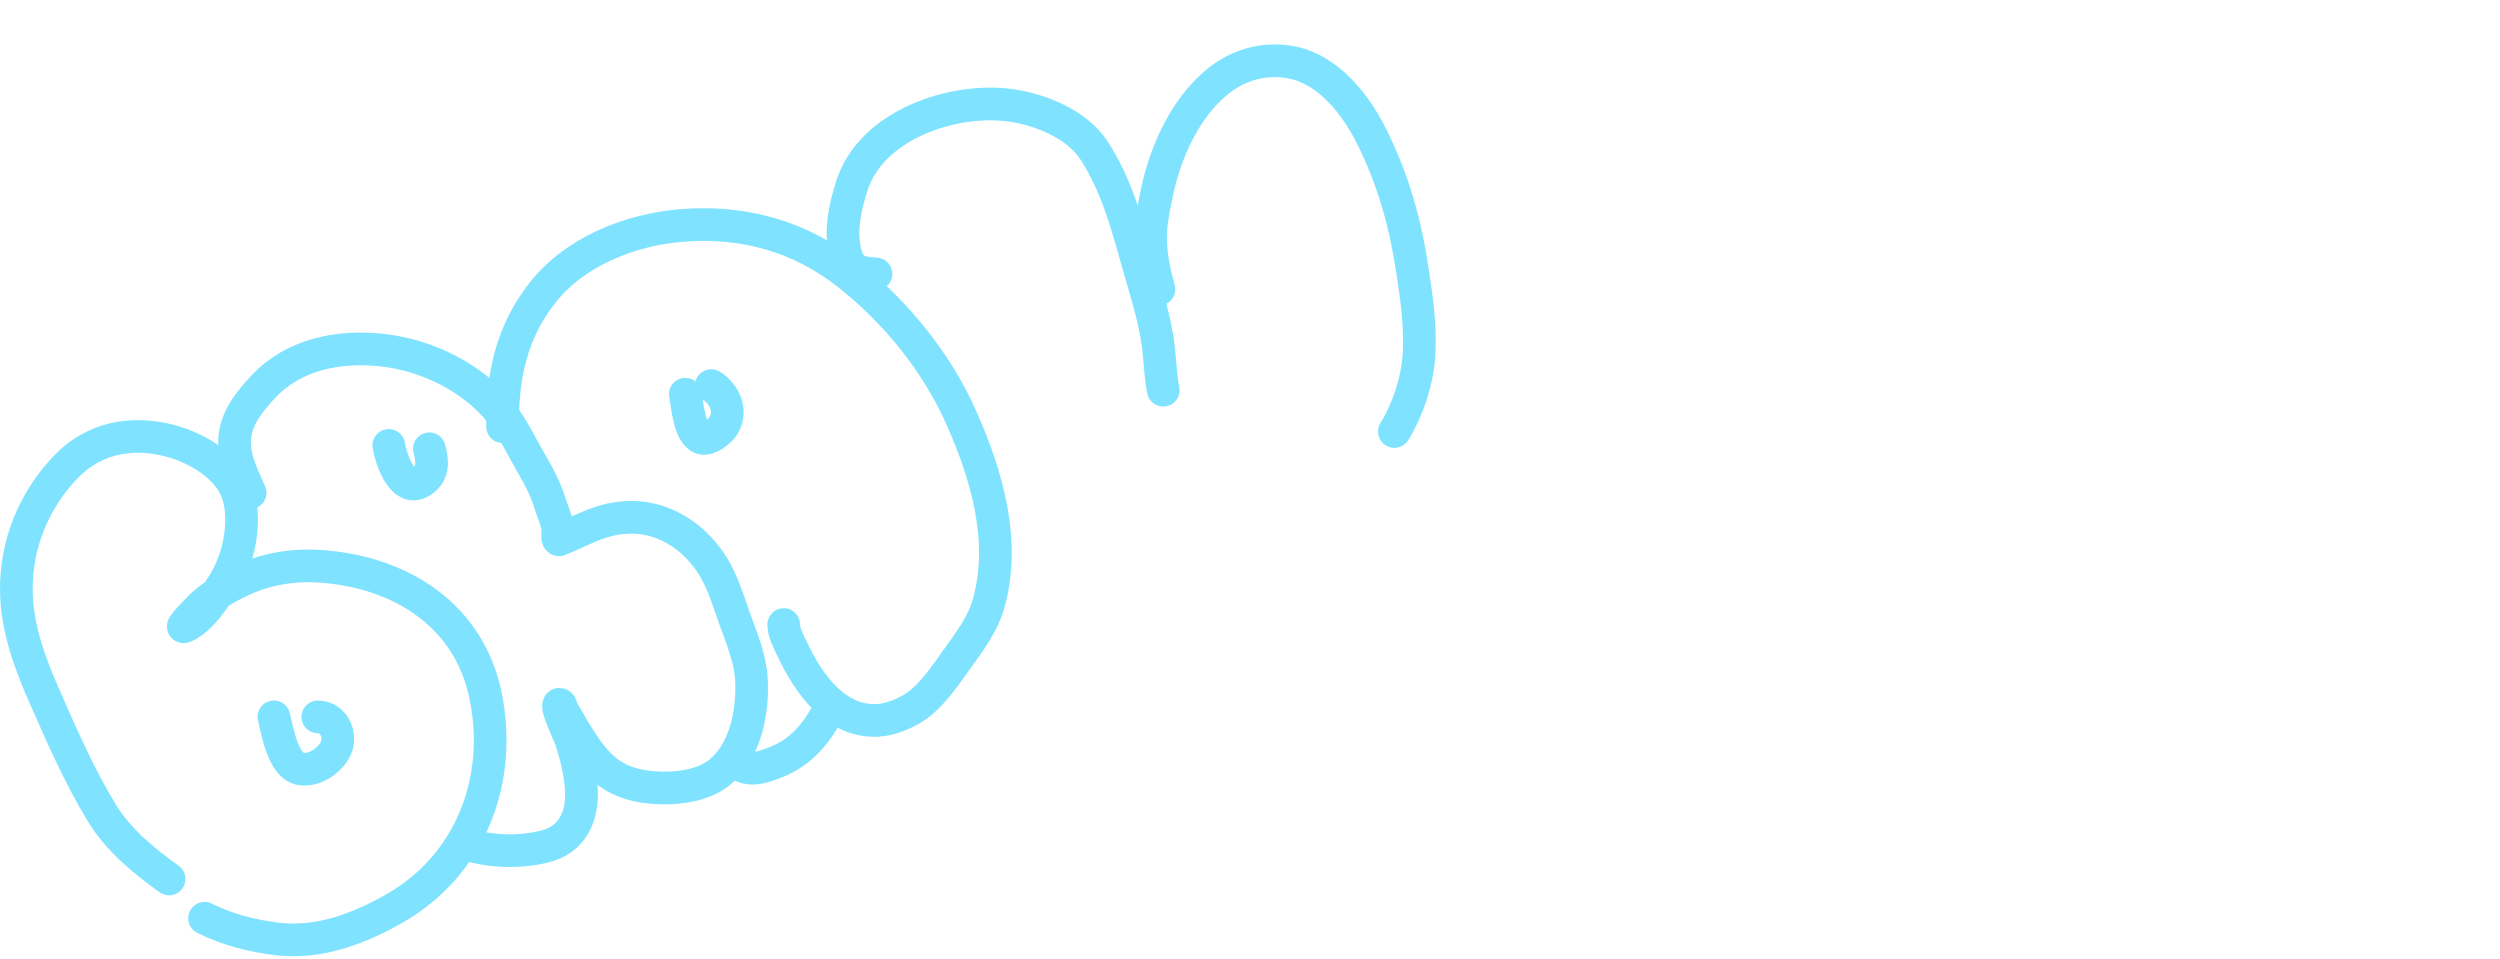 <svg width="459" height="176" viewBox="0 0 459 176" fill="none" xmlns="http://www.w3.org/2000/svg">
<g opacity="0.5">
  <path d="M31.045 161.386C26.378 158.029 21.805 154.307 18.761 149.347C14.64 142.632 11.535 135.481 8.362 128.291C5.567 121.958 3.074 115.457 3.002 108.438C2.913 99.865 6.253 91.696 12.263 85.548C17.323 80.373 24.174 79.123 31.071 80.885C36.072 82.162 42.228 85.706 43.769 90.986C45.218 95.955 43.862 102.53 41.198 106.875C39.506 109.635 37.073 113.573 33.939 115.013C32.777 115.546 35.39 112.896 36.264 111.964C38.27 109.824 40.788 108.32 43.394 107.017C48.7 104.364 54.022 103.51 59.928 104.059C73.981 105.365 86.089 113.128 89.121 127.581C92.372 143.078 86.483 158.739 72.484 166.759C65.923 170.518 58.585 173.289 50.938 172.391C46.304 171.847 41.728 170.68 37.556 168.593" stroke="#00c7ff" stroke-width="6" stroke-linecap="round"/>
  
  <path d="M45.927 90.47C44.459 87.144 42.672 83.776 43.136 80.032C43.584 76.426 45.91 73.615 48.303 71.042C53.949 64.972 62.33 63.394 70.289 64.299C78.456 65.228 86.821 69.322 92.016 75.834C94.112 78.463 95.575 81.657 97.26 84.554C98.752 87.117 100.105 89.555 100.98 92.407C101.433 93.885 102.427 96 102.427 97.561C102.427 97.848 102.259 99.271 102.685 99.098C106.904 97.393 109.942 95.379 114.698 95.017C121.315 94.513 127.207 98.192 130.729 103.684C132.664 106.703 133.685 110.241 134.888 113.592C136.123 117.031 137.724 120.852 137.949 124.545C138.305 130.367 137.002 137.641 132.33 141.635C128.636 144.794 122.276 145.1 117.695 144.309C111.303 143.205 108.537 139.193 105.372 134.014C104.69 132.898 104.109 131.718 103.383 130.63C103.106 130.215 102.96 128.998 102.608 129.351C102.069 129.889 104.607 135.113 104.829 135.809C105.728 138.618 106.478 141.632 106.715 144.58C107.125 149.673 105.203 154.22 99.843 155.469C95.249 156.54 90.423 156.395 85.919 155.108" stroke="#00c7ff" stroke-width="6" stroke-linecap="round"/>

  <path d="M50.288 131.617C50.912 134.02 51.916 140.789 55.366 141.199C57.76 141.483 60.2 139.829 61.398 137.89C62.958 135.362 61.454 131.617 58.353 131.617" stroke="#00c7ff" stroke-width="6" stroke-linecap="round"/>
  
  <path d="M71.382 81.78C71.879 84.62 74.184 91.427 78.057 87.858C79.66 86.38 79.331 84.291 78.826 82.4" stroke="#00c7ff" stroke-width="6" stroke-linecap="round"/>
  
  <path d="M92.269 78.335C92.203 69.068 93.86 60.942 99.747 53.562C105.682 46.121 115.745 42.185 125.005 41.407C136.402 40.451 146.902 43.346 155.866 50.474C164.572 57.397 172.012 66.561 176.536 76.769C181.193 87.278 184.781 99.476 181.455 110.983C180.383 114.69 177.897 117.97 175.686 121.042C173.735 123.753 171.626 126.915 168.991 129.072C167.046 130.664 163.835 132.086 161.314 132.248C153.494 132.753 148.461 125.578 145.498 119.277C144.879 117.961 143.888 116.175 143.888 114.667" stroke="#00c7ff" stroke-width="6" stroke-linecap="round"/>
  
  <path d="M151.431 131.741C149.09 135.697 146.309 138.531 141.968 140.123C140.034 140.833 138.289 141.486 136.343 140.675" stroke="#00c7ff" stroke-width="6" stroke-linecap="round"/>
  
  <path d="M125.822 72.379C126.183 74.091 126.517 79.658 128.8 80.431C130.081 80.865 132.206 79.166 132.804 78.192C134.504 75.423 133.016 72.309 130.587 70.791" stroke="#00c7ff" stroke-width="6" stroke-linecap="round"/>
  
  <path d="M160.829 50.294C157.464 50.158 155.881 49.436 155.125 46.089C154.244 42.187 155.192 37.973 156.355 34.233C159.883 22.894 175.048 17.828 185.692 19.358C191.115 20.138 197.776 22.872 200.87 27.635C204.915 33.864 206.837 40.844 208.799 47.901C210.289 53.257 212.111 58.545 212.725 64.096C213.003 66.605 213.081 69.164 213.575 71.635" stroke="#00c7ff" stroke-width="6" stroke-linecap="round"/>
  
  <path d="M212.771 53.113C211.531 48.532 210.761 44.468 211.575 39.748C212.019 37.169 212.516 34.513 213.241 31.997C215.106 25.527 218.561 18.84 223.978 14.638C227.757 11.707 232.582 10.531 237.288 11.484C243.872 12.817 248.858 19.132 251.705 24.794C255.806 32.95 257.991 40.83 259.355 49.836C260.098 54.74 260.798 59.706 260.552 64.832C260.245 70.207 258.275 75.625 256.005 79.229" stroke="#00c7ff" stroke-width="6" stroke-linecap="round"/>
</g>
</svg>
